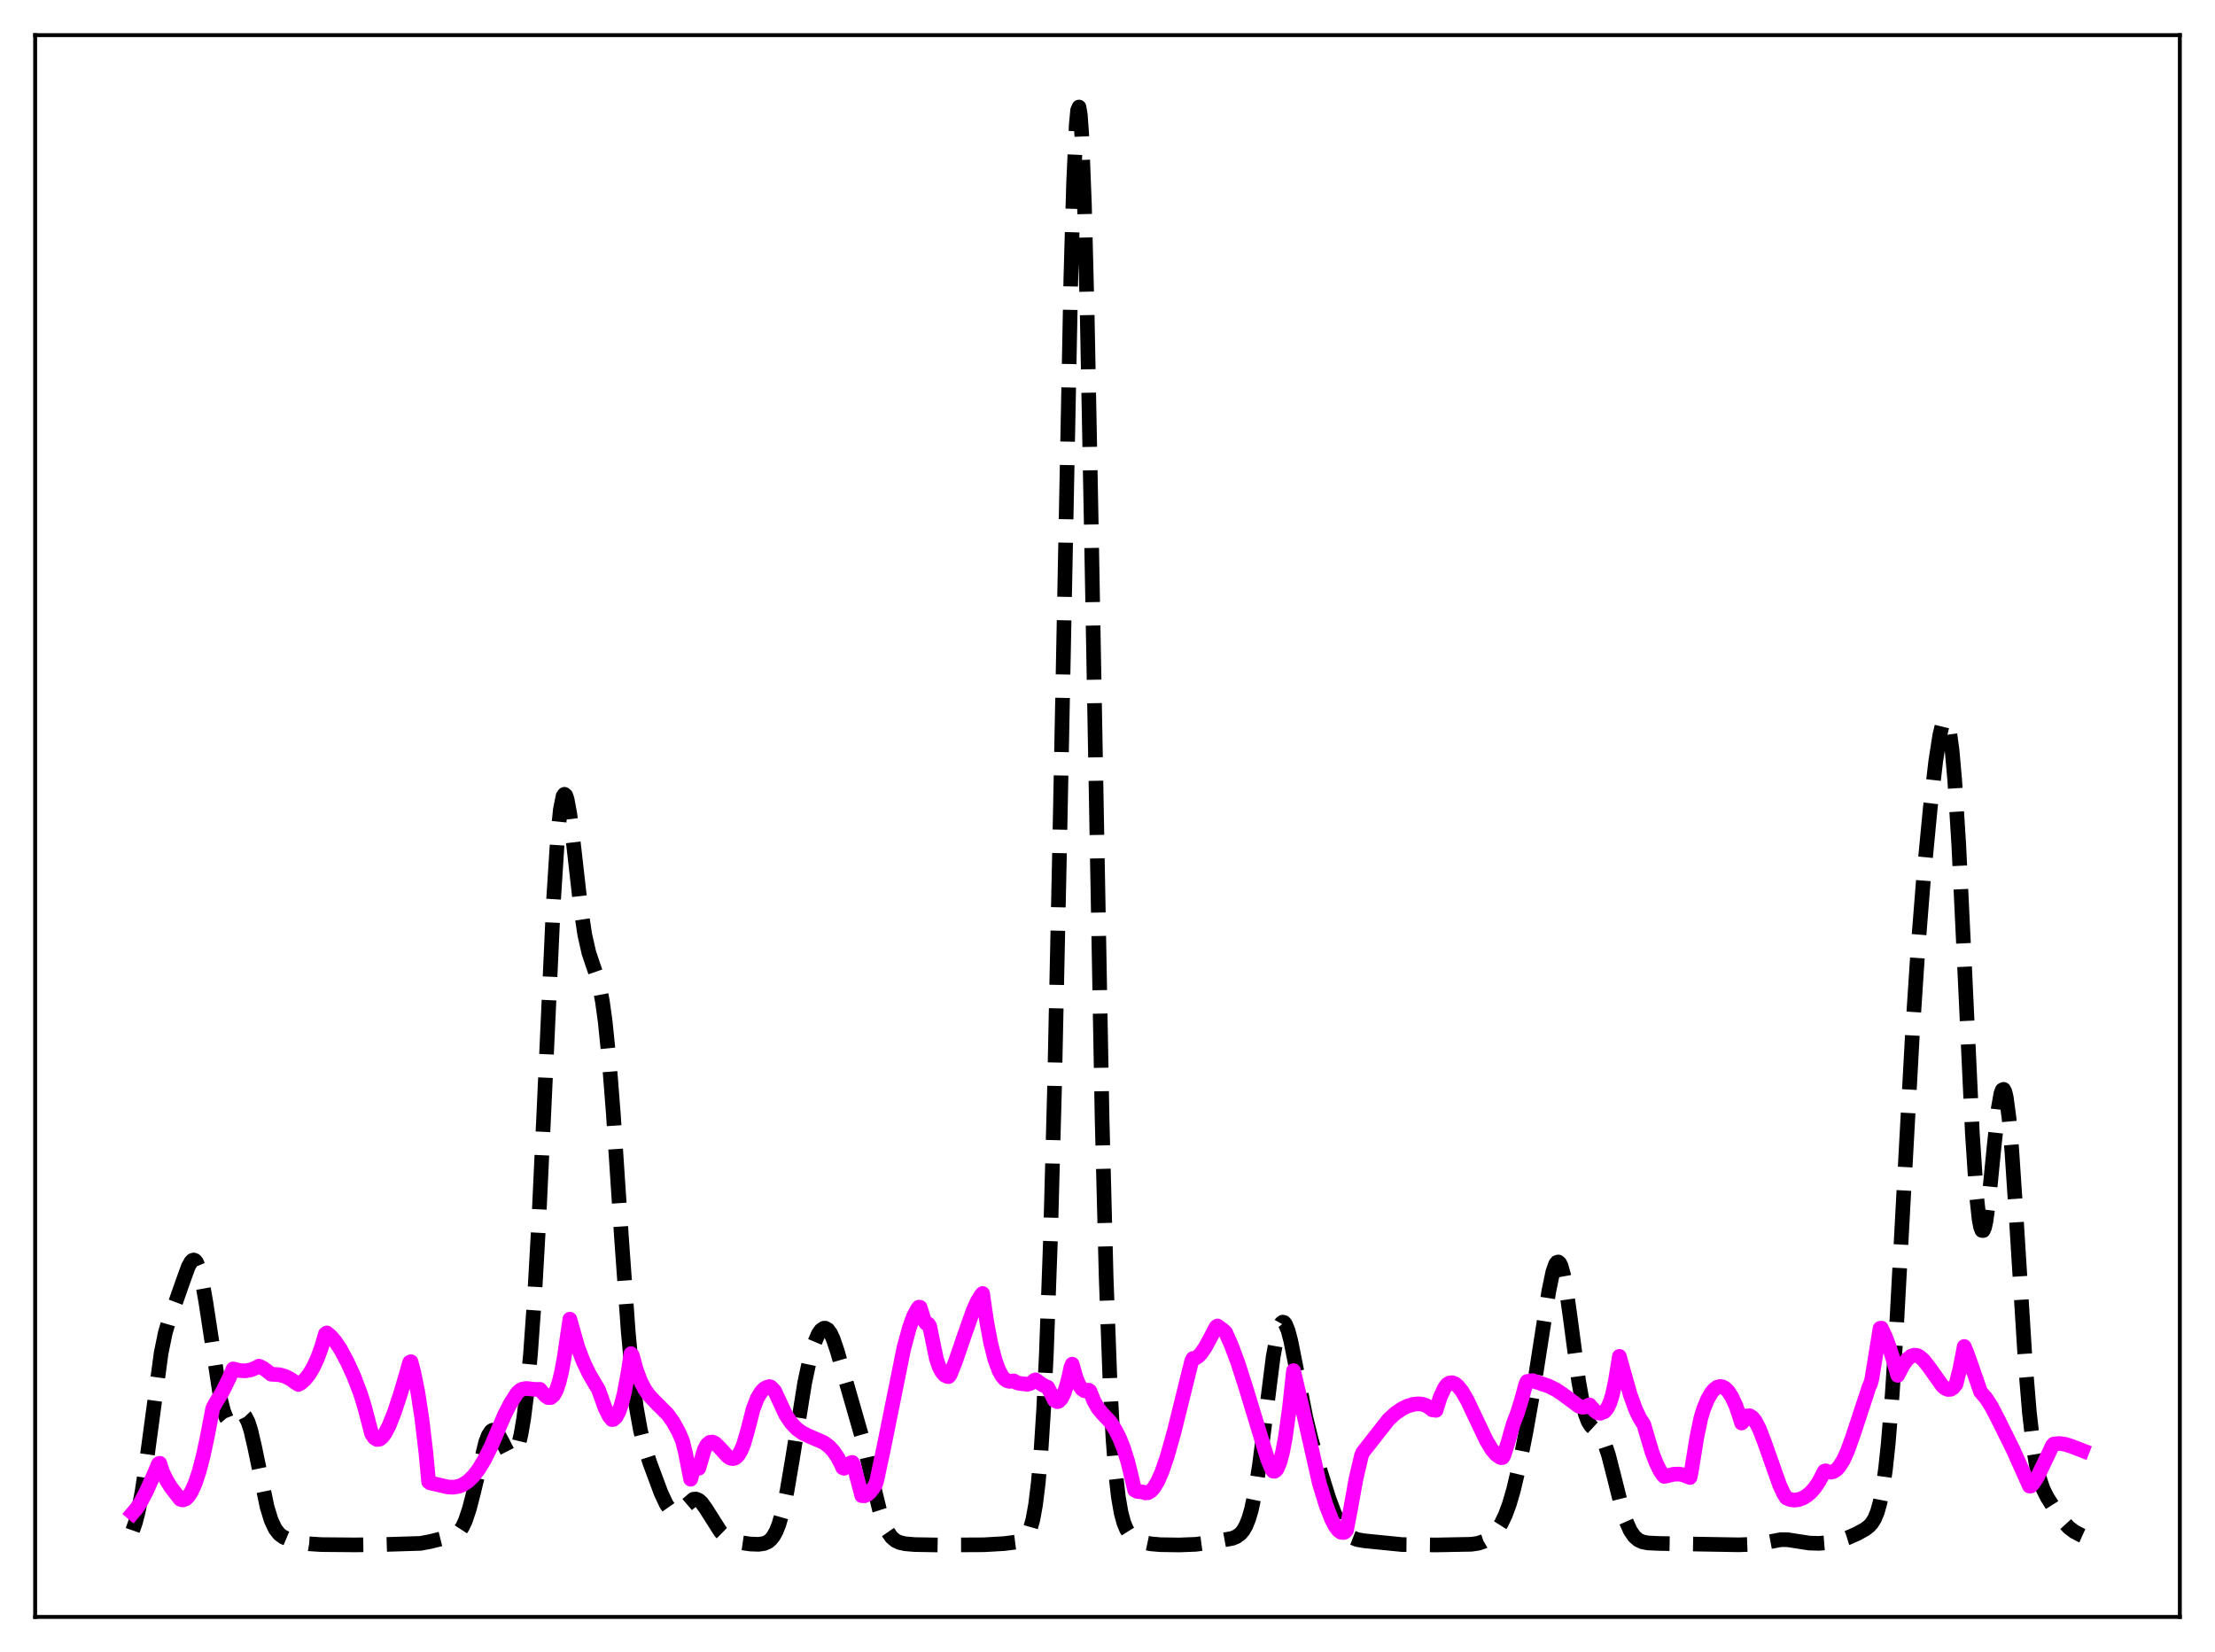 <?xml version="1.0" encoding="utf-8" standalone="no"?>
<!DOCTYPE svg PUBLIC "-//W3C//DTD SVG 1.1//EN"
  "http://www.w3.org/Graphics/SVG/1.1/DTD/svg11.dtd">
<svg xmlns:xlink="http://www.w3.org/1999/xlink" width="453.6pt" height="338.4pt" viewBox="0 0 453.6 338.4" xmlns="http://www.w3.org/2000/svg" version="1.1">
 <defs>
  <style type="text/css">*{stroke-linejoin: round; stroke-linecap: butt}</style>
 </defs>
 <g id="figure_1">
  <g id="patch_1">
   <path d="M 0 338.4 
L 453.6 338.4 
L 453.6 0 
L 0 0 
z
" style="fill: #ffffff"/>
  </g>
  <g id="axes_1">
   <g id="patch_2">
    <path d="M 7.2 331.2 
L 446.4 331.2 
L 446.4 7.2 
L 7.2 7.2 
z
" style="fill: #ffffff"/>
   </g>
   <g id="matplotlib.axis_1"/>
   <g id="matplotlib.axis_2"/>
   <g id="line2d_1">
    <path d="M 27.164 313.481 
L 27.72 311.9 
L 28.276 309.765 
L 29.11 305.43 
L 29.944 299.819 
L 33.003 277.122 
L 33.837 273.055 
L 34.671 270.149 
L 36.061 266.48 
L 37.451 262.518 
L 38.563 259.446 
L 39.12 258.445 
L 39.398 258.175 
L 39.676 258.09 
L 39.954 258.209 
L 40.232 258.545 
L 40.788 259.892 
L 41.344 262.119 
L 42.178 266.86 
L 45.237 286.925 
L 45.793 289.086 
L 46.349 290.48 
L 46.905 291.142 
L 47.183 291.233 
L 47.739 291.044 
L 49.407 289.731 
L 49.685 289.737 
L 49.963 289.877 
L 50.241 290.169 
L 50.797 291.242 
L 51.354 292.965 
L 52.188 296.558 
L 54.69 308.669 
L 55.524 311.373 
L 56.358 313.163 
L 57.193 314.235 
L 58.027 314.846 
L 59.139 315.312 
L 61.085 315.84 
L 63.309 316.224 
L 65.812 316.385 
L 72.763 316.446 
L 78.88 316.359 
L 86.109 316.138 
L 88.056 315.771 
L 93.06 314.534 
L 93.616 314.162 
L 94.172 313.581 
L 94.729 312.722 
L 95.285 311.528 
L 96.119 309.051 
L 96.953 305.818 
L 99.455 295.416 
L 100.011 293.987 
L 100.568 293.151 
L 100.846 292.966 
L 101.124 292.932 
L 101.402 293.041 
L 101.958 293.637 
L 102.792 295.172 
L 103.904 297.347 
L 104.46 298.002 
L 104.738 298.136 
L 105.016 298.113 
L 105.294 297.917 
L 105.572 297.531 
L 106.128 296.138 
L 106.685 293.841 
L 107.241 290.558 
L 107.797 286.201 
L 108.631 277.441 
L 109.465 265.725 
L 110.299 250.912 
L 111.411 227.111 
L 113.358 184.396 
L 114.192 171.378 
L 114.748 165.856 
L 115.304 163.081 
L 115.582 162.695 
L 115.86 162.93 
L 116.138 163.729 
L 116.694 166.748 
L 117.528 173.606 
L 118.919 185.919 
L 119.753 191.447 
L 120.587 195.143 
L 121.421 197.636 
L 122.255 200.034 
L 122.811 202.185 
L 123.367 205.149 
L 123.923 209.155 
L 124.757 217.35 
L 125.592 228.008 
L 127.26 253.334 
L 128.65 272.757 
L 129.484 281.709 
L 130.318 288.325 
L 131.152 292.972 
L 131.987 296.292 
L 133.099 299.703 
L 135.323 305.692 
L 136.435 308.094 
L 137.269 309.275 
L 137.826 309.694 
L 138.382 309.809 
L 138.938 309.643 
L 139.494 309.252 
L 141.996 307.096 
L 142.552 307.059 
L 143.108 307.294 
L 143.665 307.791 
L 144.499 308.933 
L 147.557 313.759 
L 148.391 314.574 
L 149.225 315.143 
L 150.338 315.629 
L 151.728 315.989 
L 153.674 316.268 
L 155.342 316.329 
L 156.455 316.169 
L 157.289 315.797 
L 157.845 315.339 
L 158.401 314.636 
L 158.957 313.619 
L 159.513 312.22 
L 160.347 309.298 
L 161.181 305.353 
L 162.294 298.779 
L 164.796 283.185 
L 165.908 278.015 
L 166.742 275.185 
L 167.576 273.244 
L 168.132 272.45 
L 168.689 272.075 
L 168.967 272.053 
L 169.523 272.351 
L 170.079 273.11 
L 170.635 274.307 
L 171.469 276.78 
L 177.03 296.166 
L 178.698 303.469 
L 180.088 309.193 
L 180.923 311.818 
L 181.757 313.691 
L 182.591 314.89 
L 183.425 315.587 
L 184.259 315.966 
L 185.371 316.215 
L 187.318 316.38 
L 192.322 316.467 
L 201.498 316.422 
L 205.669 316.177 
L 208.171 315.86 
L 209.283 315.528 
L 209.839 315.152 
L 210.395 314.464 
L 210.951 313.266 
L 211.508 311.303 
L 212.064 308.25 
L 212.62 303.723 
L 213.176 297.304 
L 213.732 288.563 
L 214.288 277.059 
L 215.122 253.789 
L 215.956 222.675 
L 217.068 169.956 
L 219.293 57.028 
L 219.849 37.585 
L 220.405 25.466 
L 220.683 22.572 
L 220.961 21.927 
L 221.239 23.57 
L 221.517 27.488 
L 222.073 41.823 
L 222.629 63.786 
L 223.463 106.93 
L 225.688 228.989 
L 226.522 261.583 
L 227.356 284.25 
L 227.912 294.528 
L 228.468 301.741 
L 229.024 306.625 
L 229.58 309.836 
L 230.137 311.909 
L 230.693 313.251 
L 231.249 314.138 
L 232.083 314.963 
L 232.917 315.461 
L 234.029 315.88 
L 235.697 316.235 
L 237.644 316.402 
L 241.536 316.46 
L 244.873 316.332 
L 247.653 315.968 
L 252.38 315.103 
L 253.214 314.756 
L 254.048 314.138 
L 254.605 313.466 
L 255.161 312.486 
L 255.717 311.1 
L 256.273 309.21 
L 257.107 305.266 
L 257.941 299.939 
L 259.053 291.17 
L 260.721 277.957 
L 261.556 273.347 
L 262.112 271.528 
L 262.39 271.034 
L 262.668 270.82 
L 262.946 270.878 
L 263.224 271.198 
L 263.78 272.543 
L 264.336 274.659 
L 265.448 280.249 
L 267.395 290.21 
L 268.507 294.79 
L 270.175 300.65 
L 272.121 306.863 
L 273.234 309.869 
L 274.346 312.199 
L 275.18 313.462 
L 276.014 314.348 
L 276.848 314.926 
L 277.96 315.359 
L 279.351 315.603 
L 287.136 316.382 
L 294.087 316.459 
L 301.316 316.32 
L 302.706 316.116 
L 303.818 315.745 
L 304.931 315.092 
L 305.765 314.364 
L 306.599 313.381 
L 307.433 312.072 
L 308.267 310.337 
L 309.101 308.072 
L 309.935 305.213 
L 311.048 300.522 
L 312.438 293.594 
L 314.106 284.182 
L 315.774 273.45 
L 317.165 264.535 
L 317.999 260.528 
L 318.555 258.951 
L 318.833 258.573 
L 319.111 258.493 
L 319.389 258.722 
L 319.667 259.261 
L 320.223 261.24 
L 320.779 264.283 
L 321.613 270.252 
L 323.282 282.903 
L 324.116 287.559 
L 324.672 289.721 
L 325.228 291.176 
L 325.784 292.074 
L 326.618 292.841 
L 327.452 293.587 
L 328.008 294.386 
L 328.564 295.555 
L 329.399 298.044 
L 330.511 302.382 
L 332.179 309.037 
L 333.013 311.623 
L 333.847 313.502 
L 334.681 314.727 
L 335.516 315.445 
L 336.35 315.825 
L 337.462 316.044 
L 339.686 316.151 
L 356.091 316.429 
L 359.428 316.307 
L 361.374 316 
L 364.71 315.372 
L 366.101 315.389 
L 368.047 315.694 
L 370.549 316.076 
L 372.496 316.133 
L 374.442 315.978 
L 376.388 315.612 
L 378.335 315.01 
L 380.281 314.159 
L 381.949 313.233 
L 382.783 312.587 
L 383.339 311.968 
L 383.895 311.067 
L 384.452 309.721 
L 385.008 307.728 
L 385.564 304.866 
L 386.12 300.924 
L 386.676 295.739 
L 387.51 285.485 
L 388.344 272.451 
L 389.734 246.693 
L 391.681 210.948 
L 392.793 194.05 
L 393.905 180.011 
L 395.295 165.477 
L 396.407 155.946 
L 397.242 150.578 
L 397.798 148.303 
L 398.076 147.677 
L 398.354 147.447 
L 398.632 147.655 
L 398.91 148.339 
L 399.188 149.532 
L 399.744 153.544 
L 400.3 159.797 
L 401.134 173.174 
L 402.246 196.5 
L 403.915 232.205 
L 404.749 244.77 
L 405.305 249.855 
L 405.583 251.31 
L 405.861 252.036 
L 406.139 252.055 
L 406.417 251.406 
L 406.695 250.148 
L 407.251 246.114 
L 408.363 234.834 
L 409.198 227.163 
L 409.754 224.014 
L 410.032 223.267 
L 410.31 223.141 
L 410.588 223.66 
L 410.866 224.831 
L 411.422 229.052 
L 411.978 235.481 
L 412.812 248.038 
L 414.758 279.278 
L 415.593 289.372 
L 416.427 296.595 
L 416.983 299.978 
L 417.539 302.448 
L 418.373 304.951 
L 419.207 306.644 
L 420.875 309.291 
L 422.544 311.655 
L 423.656 312.873 
L 424.768 313.721 
L 426.158 314.444 
L 426.436 314.569 
L 426.436 314.569 
" clip-path="url(#p17148a0494)" style="fill: none; stroke-dasharray: 11.1,4.8; stroke-dashoffset: 0; stroke: #000000; stroke-width: 3"/>
   </g>
   <g id="line2d_2">
    <path d="M 27.164 309.935 
L 27.998 308.953 
L 28.832 307.662 
L 29.944 305.557 
L 31.612 301.835 
L 32.446 299.841 
L 32.725 299.733 
L 33.281 301.462 
L 34.115 303.216 
L 34.949 304.569 
L 36.895 307.094 
L 37.451 307.235 
L 38.007 307.039 
L 38.563 306.522 
L 39.12 305.699 
L 39.954 303.88 
L 40.788 301.378 
L 41.622 298.181 
L 42.456 294.262 
L 43.568 288.457 
L 44.124 287.43 
L 45.515 285.138 
L 46.905 282.337 
L 47.739 280.399 
L 49.129 280.743 
L 50.241 280.795 
L 51.354 280.598 
L 52.466 280.142 
L 53.022 279.827 
L 53.856 280.218 
L 54.69 280.821 
L 55.524 281.484 
L 57.193 281.592 
L 58.305 281.886 
L 59.417 282.422 
L 60.529 283.211 
L 61.085 283.58 
L 61.641 283.294 
L 62.475 282.554 
L 63.309 281.492 
L 64.144 280.088 
L 64.978 278.295 
L 65.812 276.038 
L 66.646 273.215 
L 66.924 273.031 
L 67.758 273.724 
L 68.592 274.678 
L 69.705 276.334 
L 71.095 278.921 
L 72.485 281.966 
L 73.875 285.611 
L 74.709 288.363 
L 76.1 293.68 
L 76.656 294.52 
L 77.212 294.859 
L 77.768 294.775 
L 78.324 294.321 
L 78.88 293.563 
L 79.714 291.944 
L 80.826 289.111 
L 82.217 284.839 
L 83.885 279.07 
L 84.163 278.92 
L 84.719 281.007 
L 85.553 285.112 
L 86.387 290.526 
L 87.221 297.555 
L 87.777 303.527 
L 88.056 303.74 
L 89.724 304.126 
L 91.67 304.572 
L 92.782 304.635 
L 93.894 304.464 
L 94.729 304.144 
L 95.841 303.422 
L 96.953 302.34 
L 98.065 300.885 
L 99.177 299.055 
L 100.568 296.276 
L 102.236 292.356 
L 103.348 289.764 
L 104.46 287.608 
L 105.85 285.391 
L 106.406 284.848 
L 106.963 284.536 
L 107.797 284.398 
L 109.187 284.56 
L 110.021 284.612 
L 110.577 284.583 
L 111.133 285.266 
L 111.689 285.909 
L 112.245 286.272 
L 112.802 286.266 
L 113.358 285.808 
L 113.914 284.815 
L 114.47 283.205 
L 115.026 280.897 
L 115.582 277.816 
L 116.694 270.21 
L 118.362 276.05 
L 119.475 278.96 
L 120.587 281.287 
L 121.977 283.683 
L 122.533 284.557 
L 123.923 288.435 
L 124.757 290.093 
L 125.314 290.774 
L 125.592 290.748 
L 126.148 290.262 
L 126.704 289.247 
L 127.26 287.669 
L 127.816 285.484 
L 128.65 280.978 
L 129.206 277.278 
L 129.484 277.592 
L 130.318 280.62 
L 131.152 282.856 
L 131.987 284.486 
L 132.821 285.693 
L 133.933 286.906 
L 136.713 289.685 
L 137.826 291.23 
L 138.938 293.244 
L 139.772 295.142 
L 140.328 297.387 
L 141.44 302.997 
L 141.996 300.98 
L 142.274 300.457 
L 142.552 300.252 
L 142.83 300.35 
L 143.108 300.748 
L 144.221 296.971 
L 144.777 295.939 
L 145.333 295.442 
L 145.889 295.376 
L 146.445 295.636 
L 147.279 296.423 
L 148.947 298.263 
L 149.503 298.64 
L 150.06 298.781 
L 150.616 298.623 
L 151.172 298.102 
L 151.728 297.185 
L 152.284 295.848 
L 153.118 292.971 
L 154.23 288.621 
L 155.064 286.447 
L 155.899 285.061 
L 156.455 284.498 
L 157.011 284.17 
L 157.567 284.015 
L 157.845 284.111 
L 158.401 284.662 
L 158.679 285.004 
L 160.903 289.797 
L 162.015 291.447 
L 163.128 292.639 
L 164.24 293.461 
L 165.63 294.148 
L 168.689 295.473 
L 169.801 296.305 
L 170.635 297.199 
L 171.469 298.404 
L 172.303 300.006 
L 172.581 300.648 
L 172.859 300.758 
L 173.693 299.94 
L 174.249 299.637 
L 174.528 299.551 
L 174.806 300.015 
L 176.474 306.359 
L 177.03 306.385 
L 177.586 306.153 
L 178.142 305.679 
L 178.976 304.599 
L 179.254 304.153 
L 179.532 303.339 
L 180.923 296.811 
L 185.093 276.174 
L 186.205 272.053 
L 187.04 269.705 
L 187.874 268.114 
L 188.152 267.756 
L 188.43 267.78 
L 189.264 270.475 
L 189.542 270.957 
L 189.82 271.203 
L 190.098 271.201 
L 190.376 271.624 
L 191.766 278.355 
L 192.322 279.981 
L 192.879 281.034 
L 193.435 281.67 
L 193.991 281.944 
L 194.269 281.971 
L 194.547 281.646 
L 195.659 278.902 
L 197.327 274.015 
L 199.274 268.484 
L 200.108 266.603 
L 200.942 265.24 
L 201.22 264.95 
L 202.054 270.668 
L 202.888 275.114 
L 203.722 278.415 
L 204.556 280.705 
L 205.112 281.744 
L 205.669 282.427 
L 206.225 282.816 
L 206.781 282.951 
L 207.615 282.851 
L 208.171 283.208 
L 208.727 283.359 
L 209.839 283.486 
L 210.395 283.547 
L 210.951 283.397 
L 211.508 283.025 
L 211.786 282.751 
L 212.064 282.641 
L 213.454 283.652 
L 214.566 284.169 
L 215.956 286.845 
L 216.512 287.106 
L 216.79 287.039 
L 217.346 286.493 
L 217.903 285.391 
L 218.459 283.719 
L 219.015 281.457 
L 219.293 280.099 
L 219.571 279.429 
L 220.405 282.341 
L 220.961 283.644 
L 221.517 284.478 
L 222.073 284.879 
L 222.629 284.875 
L 222.907 284.736 
L 223.185 284.92 
L 224.02 286.985 
L 224.854 288.447 
L 225.688 289.47 
L 227.356 291.23 
L 228.468 292.995 
L 229.302 294.661 
L 230.137 296.767 
L 230.971 299.459 
L 231.805 302.894 
L 232.361 305.222 
L 232.917 305.494 
L 234.029 305.606 
L 234.585 305.805 
L 235.141 305.742 
L 235.697 305.403 
L 236.254 304.807 
L 237.088 303.435 
L 237.922 301.542 
L 239.034 298.304 
L 240.424 293.367 
L 242.649 284.382 
L 244.039 278.784 
L 244.317 278.259 
L 244.873 278.16 
L 245.429 277.787 
L 245.985 277.189 
L 246.819 275.968 
L 247.931 273.909 
L 249.044 271.801 
L 249.322 271.605 
L 250.434 272.41 
L 250.99 272.94 
L 252.102 275.418 
L 253.492 279.121 
L 255.161 284.331 
L 259.609 298.96 
L 260.443 300.952 
L 260.721 301.345 
L 261 301.368 
L 261.278 301.187 
L 261.556 300.848 
L 262.112 299.501 
L 262.668 297.37 
L 263.224 294.423 
L 264.058 288.422 
L 264.892 280.748 
L 266.56 287.815 
L 270.175 303.793 
L 271.565 308.331 
L 272.677 311.185 
L 273.512 312.75 
L 274.068 313.463 
L 274.624 313.865 
L 275.18 313.908 
L 275.458 313.775 
L 275.736 313.468 
L 276.57 309.103 
L 277.682 302.947 
L 278.794 298.201 
L 279.072 297.509 
L 284.355 290.773 
L 285.746 289.503 
L 287.136 288.55 
L 288.248 288.009 
L 289.36 287.667 
L 290.472 287.546 
L 291.306 287.634 
L 292.141 287.928 
L 292.975 288.498 
L 293.253 288.766 
L 294.087 288.878 
L 294.921 286.218 
L 295.755 284.407 
L 296.311 283.614 
L 296.867 283.274 
L 297.423 283.229 
L 297.98 283.454 
L 298.536 283.905 
L 299.37 284.938 
L 300.482 286.843 
L 302.15 290.358 
L 304.375 295.046 
L 305.487 296.886 
L 306.321 297.888 
L 307.155 298.489 
L 307.433 298.591 
L 307.711 298.545 
L 307.989 298.078 
L 308.823 295.428 
L 309.935 291.536 
L 310.77 289.389 
L 311.604 286.661 
L 312.438 283.583 
L 312.716 282.981 
L 313.828 282.799 
L 317.165 283.934 
L 318.555 284.617 
L 319.945 285.532 
L 323.282 288.015 
L 324.116 288.255 
L 324.672 288.18 
L 325.506 287.768 
L 326.618 289.021 
L 327.174 289.397 
L 327.73 289.484 
L 328.564 289.143 
L 329.121 288.51 
L 329.677 287.362 
L 330.233 285.561 
L 330.789 282.985 
L 331.623 277.828 
L 333.847 285.683 
L 334.96 288.75 
L 335.794 290.488 
L 336.628 291.768 
L 337.184 293.677 
L 338.296 297.413 
L 339.13 299.612 
L 339.964 301.292 
L 340.52 302.125 
L 340.798 302.407 
L 341.355 302.318 
L 342.745 301.974 
L 343.857 301.939 
L 344.691 302.093 
L 345.525 302.432 
L 346.081 302.642 
L 346.359 301.361 
L 347.472 294.484 
L 348.306 290.485 
L 348.862 288.646 
L 349.696 286.608 
L 350.53 285.188 
L 351.086 284.556 
L 351.642 284.16 
L 352.198 283.998 
L 352.754 284.074 
L 353.311 284.385 
L 353.867 284.936 
L 354.701 286.217 
L 355.535 288.075 
L 356.369 290.53 
L 356.647 291.484 
L 356.925 291.24 
L 357.481 290.321 
L 357.759 290.029 
L 358.315 290 
L 358.871 290.347 
L 359.428 291.035 
L 360.262 292.619 
L 361.374 295.504 
L 364.432 304.166 
L 365.266 305.954 
L 365.823 306.829 
L 366.657 307.171 
L 367.491 307.273 
L 368.325 307.171 
L 369.159 306.867 
L 369.993 306.378 
L 370.827 305.678 
L 371.661 304.728 
L 372.496 303.471 
L 373.608 301.347 
L 373.886 301.27 
L 374.442 301.503 
L 374.998 301.546 
L 375.554 301.386 
L 376.11 301 
L 376.666 300.395 
L 377.5 299.058 
L 378.335 297.23 
L 379.447 294.142 
L 382.783 283.993 
L 383.061 283.451 
L 383.339 282.377 
L 385.008 272.09 
L 385.286 272.044 
L 386.12 273.834 
L 386.954 276.051 
L 387.788 278.787 
L 388.622 281.721 
L 389.734 279.594 
L 390.569 278.445 
L 391.403 277.77 
L 391.959 277.593 
L 392.515 277.626 
L 393.071 277.871 
L 393.905 278.577 
L 395.017 279.996 
L 397.798 283.912 
L 398.354 284.372 
L 398.91 284.61 
L 399.466 284.575 
L 400.022 284.227 
L 400.578 283.507 
L 401.412 280.094 
L 402.246 275.804 
L 402.803 277.104 
L 404.749 282.654 
L 405.583 285.075 
L 406.695 286.371 
L 407.807 288.088 
L 409.198 290.764 
L 412.256 296.94 
L 415.593 304.393 
L 415.871 304.395 
L 416.427 303.792 
L 417.261 302.459 
L 418.651 299.593 
L 420.319 296.06 
L 420.597 295.788 
L 421.71 295.675 
L 422.822 295.816 
L 424.212 296.252 
L 426.436 297.112 
L 426.436 297.112 
" clip-path="url(#p17148a0494)" style="fill: none; stroke: #ff00ff; stroke-width: 3; stroke-linecap: square"/>
   </g>
   <g id="patch_3">
    <path d="M 7.2 331.2 
L 7.2 7.2 
" style="fill: none; stroke: #000000; stroke-width: 0.8; stroke-linejoin: miter; stroke-linecap: square"/>
   </g>
   <g id="patch_4">
    <path d="M 446.4 331.2 
L 446.4 7.2 
" style="fill: none; stroke: #000000; stroke-width: 0.8; stroke-linejoin: miter; stroke-linecap: square"/>
   </g>
   <g id="patch_5">
    <path d="M 7.2 331.2 
L 446.4 331.2 
" style="fill: none; stroke: #000000; stroke-width: 0.8; stroke-linejoin: miter; stroke-linecap: square"/>
   </g>
   <g id="patch_6">
    <path d="M 7.2 7.2 
L 446.4 7.2 
" style="fill: none; stroke: #000000; stroke-width: 0.8; stroke-linejoin: miter; stroke-linecap: square"/>
   </g>
  </g>
 </g>
 <defs>
  <clipPath id="p17148a0494">
   <rect x="7.2" y="7.2" width="439.2" height="324"/>
  </clipPath>
 </defs>
</svg>

